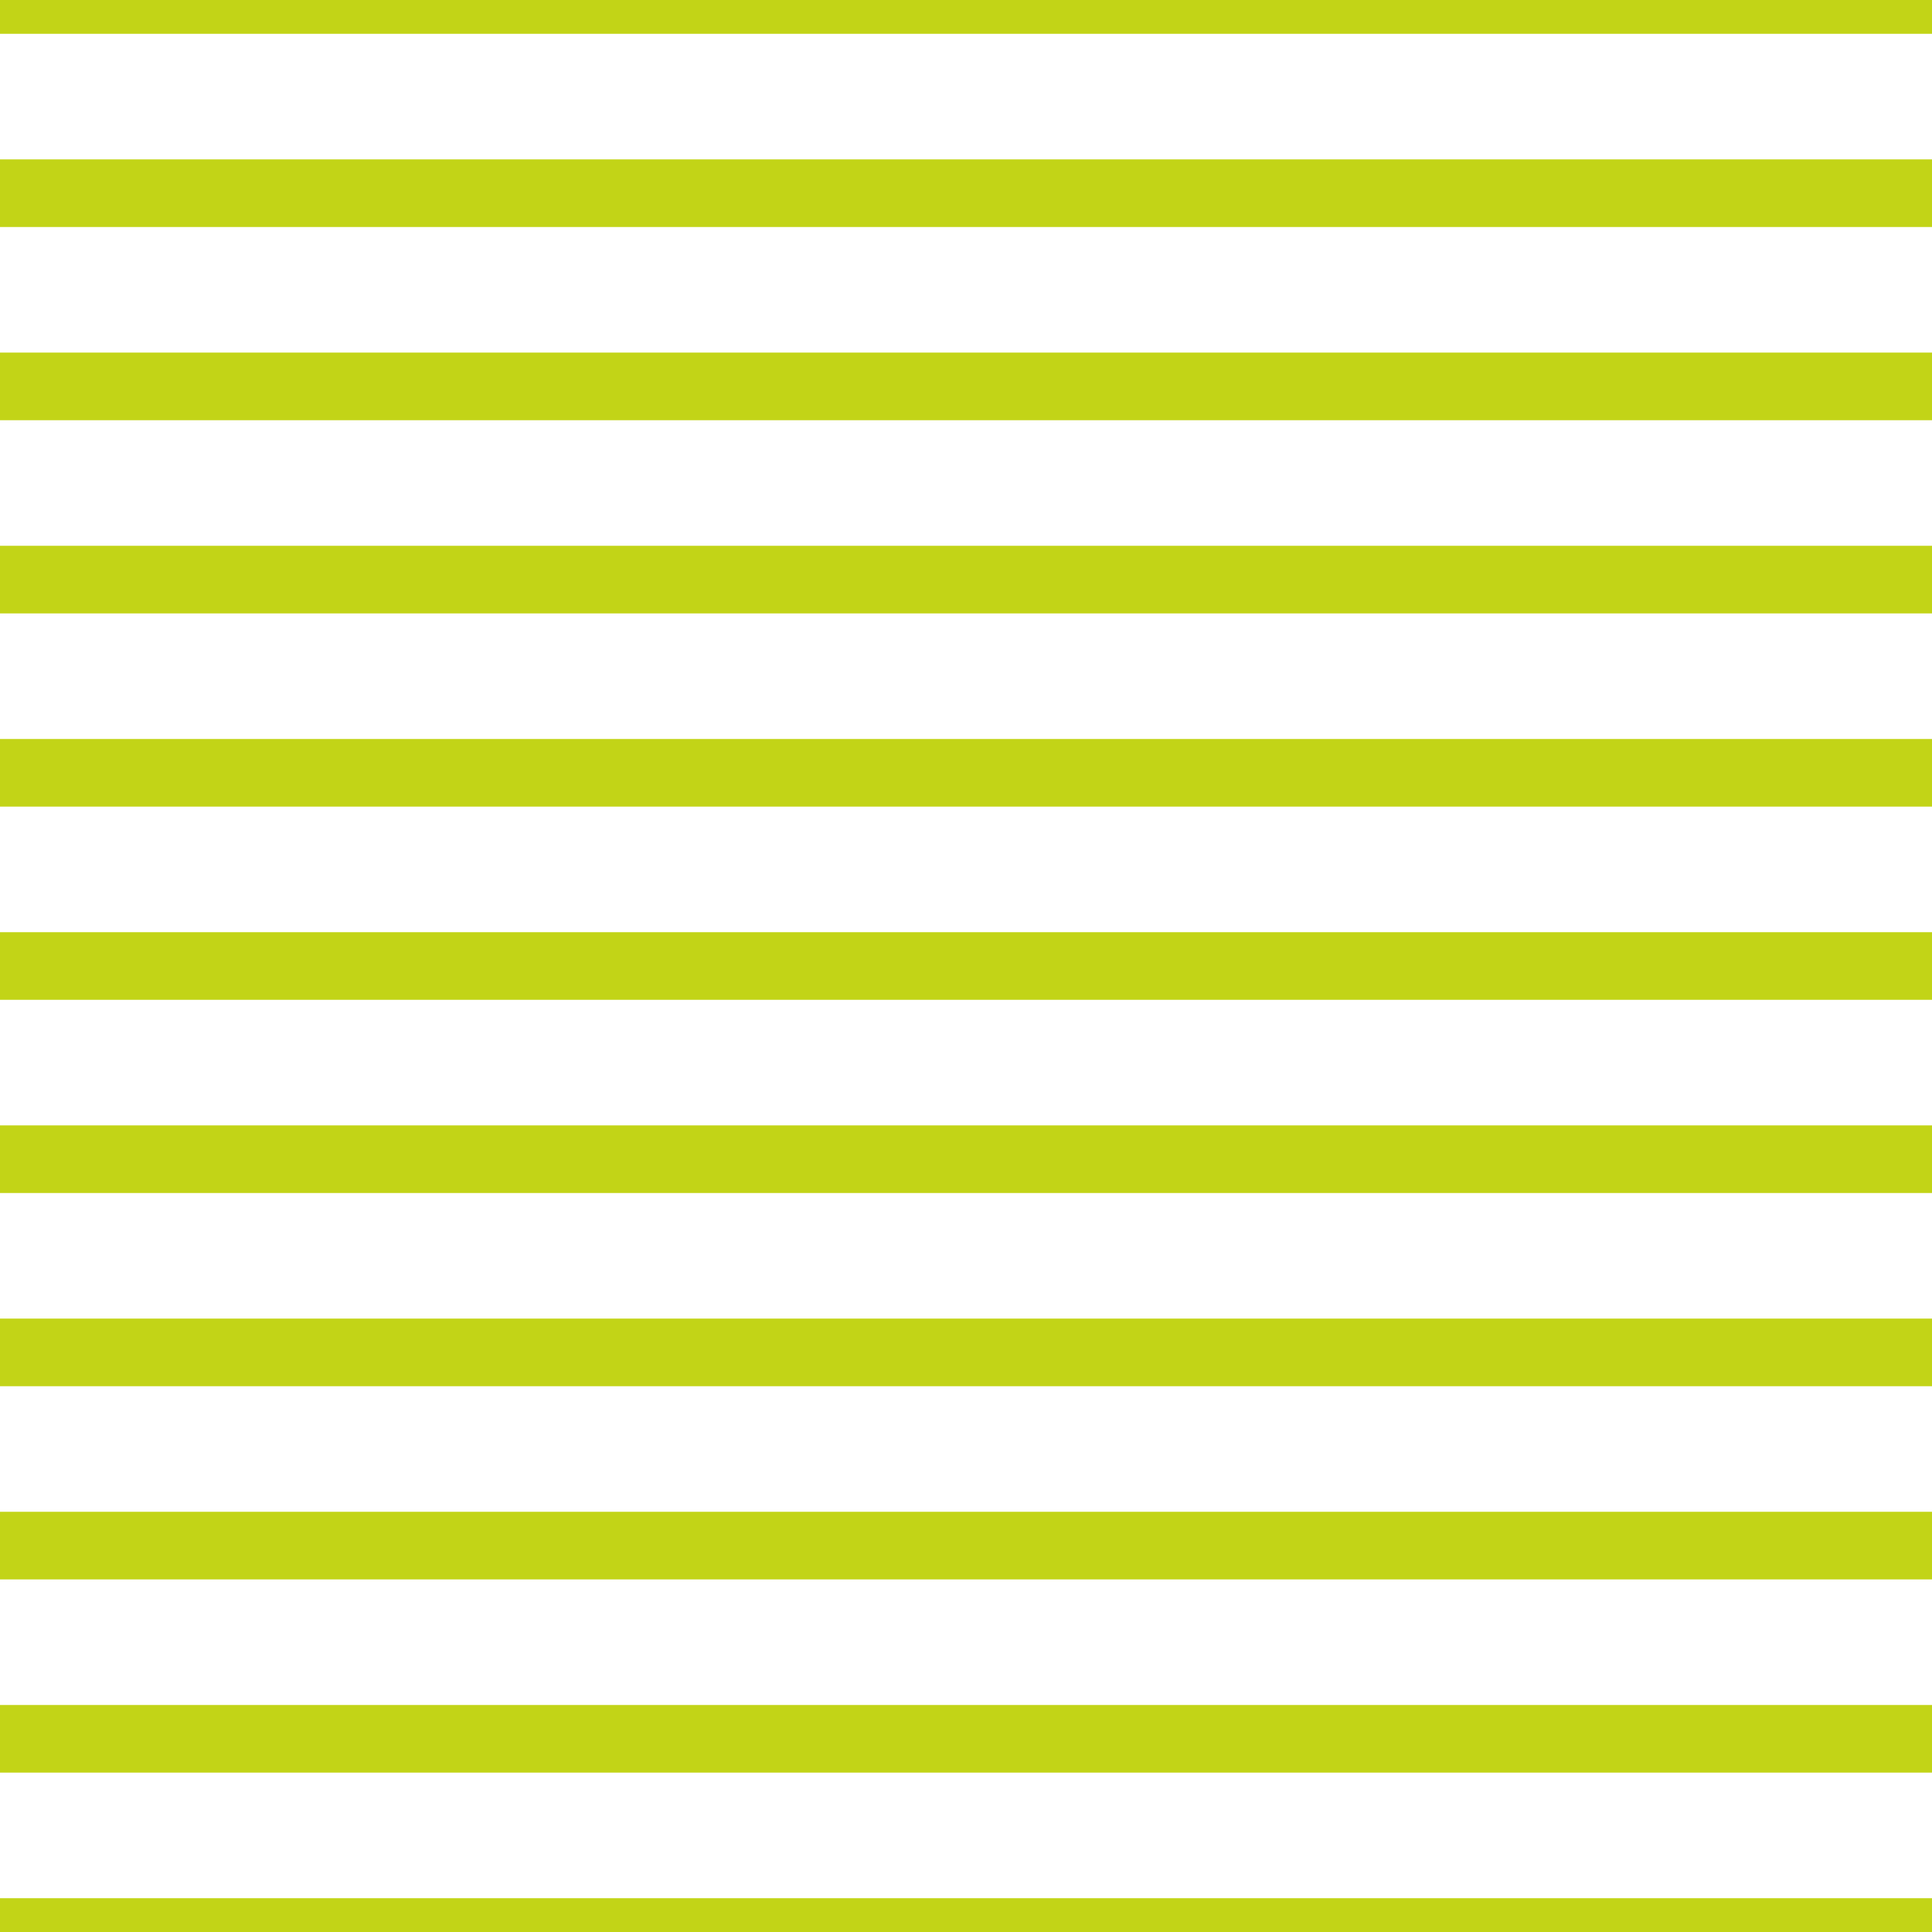 <?xml version='1.0' encoding='UTF-8'?>
<svg xmlns='http://www.w3.org/2000/svg' xmlns:xlink='http://www.w3.org/1999/xlink' style='isolation:isolate' viewBox='0 0 200 200' width='200' height='200'>
<line x1='0' y1='0' x2='200' y2='0' stroke-width='7' stroke='#C2D417' />
<line x1='0' y1='20' x2='200' y2='20' stroke-width='7' stroke='#C2D417' />
<line x1='0' y1='40' x2='200' y2='40' stroke-width='7' stroke='#C2D417' />
<line x1='0' y1='60' x2='200' y2='60' stroke-width='7' stroke='#C2D417' />
<line x1='0' y1='80' x2='200' y2='80' stroke-width='7' stroke='#C2D417' />
<line x1='0' y1='100' x2='200' y2='100' stroke-width='7' stroke='#C2D417' />
<line x1='0' y1='120' x2='200' y2='120' stroke-width='7' stroke='#C2D417' />
<line x1='0' y1='140' x2='200' y2='140' stroke-width='7' stroke='#C2D417' />
<line x1='0' y1='160' x2='200' y2='160' stroke-width='7' stroke='#C2D417' />
<line x1='0' y1='180' x2='200' y2='180' stroke-width='7' stroke='#C2D417' />
<line x1='0' y1='200' x2='200' y2='200' stroke-width='7' stroke='#C2D417' />
</svg>
